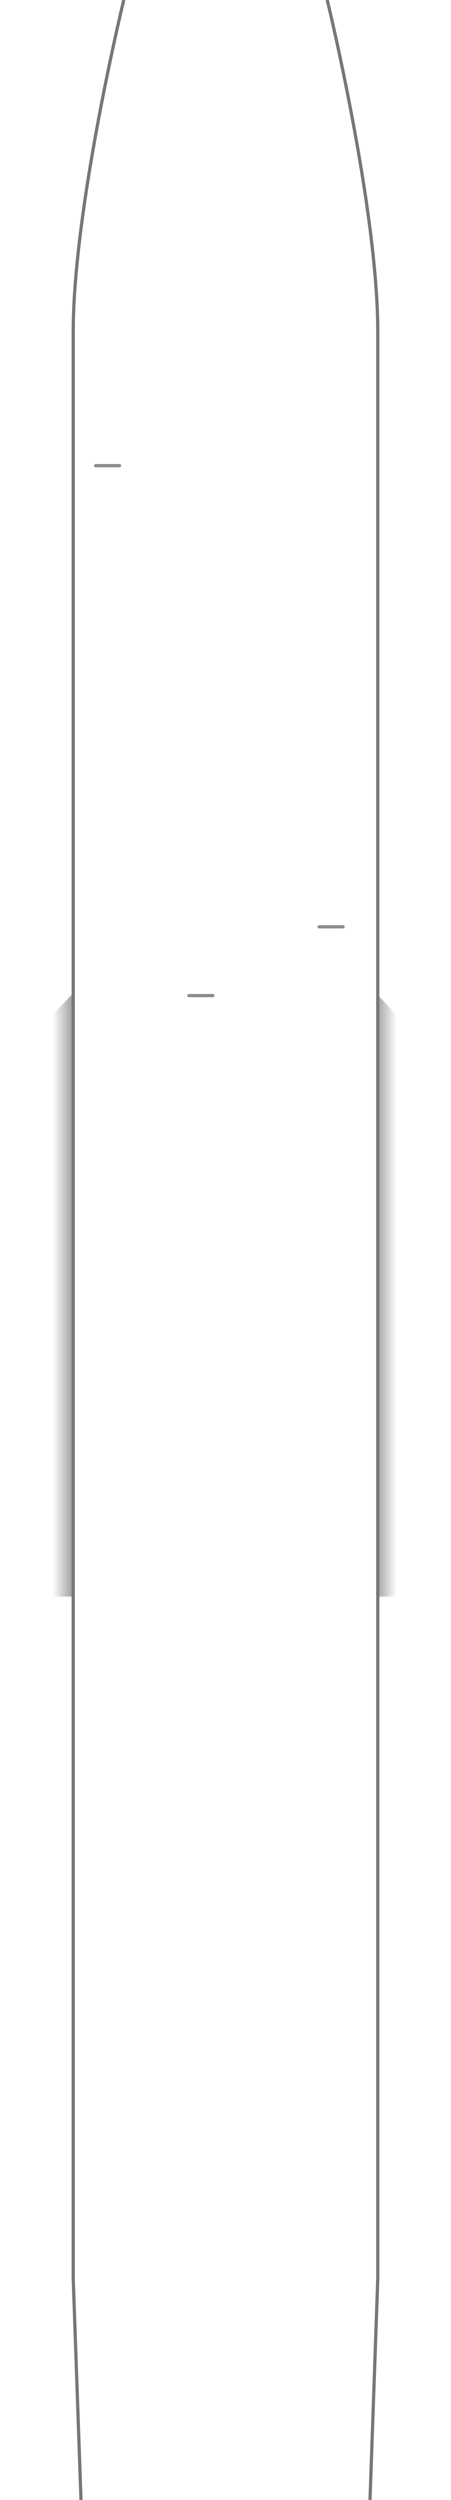 <svg width="696" height="3852" viewBox="0 0 696 3852" fill="none" xmlns="http://www.w3.org/2000/svg">
	<g clip-path="url(#clip0)">
		<path d="M27 1602.14C27 1602.14 48.504 1593.51 63.288 1580.56C78.072 1567.61 111 1532 111 1532V2460H27V1602.14Z" fill="url(#paint0_linear)"/>
		<path d="M666 1602.14C666 1602.14 644.496 1593.51 629.712 1580.56C614.928 1567.61 582 1532 582 1532V2460H666V1602.14Z" fill="url(#paint1_linear)"/>
		<path d="M125 3852L113 3510.84C113 2075.73 113 702.387 113 511.31C113 320.234 191 0 191 0" stroke="#777777" stroke-width="5"/>
		<path d="M571 3852L583 3510.84C583 2075.73 583 702.387 583 511.31C583 320.234 505 0 505 0" stroke="#777777" stroke-width="5"/>
		<rect x="187" y="715" width="5" height="42" rx="2.5" transform="rotate(90 187 715)" fill="#8C8C8C"/>
		<rect x="331" y="1531.5" width="5" height="42" rx="2.5" transform="rotate(90 331 1531.5)" fill="#8C8C8C"/>
		<rect x="532" y="1425.5" width="5" height="42" rx="2.5" transform="rotate(90 532 1425.5)" fill="#8C8C8C"/>
	</g>
	<defs>
		<linearGradient id="paint0_linear" x1="111" y1="2034.85" x2="27" y2="2034.85" gradientUnits="userSpaceOnUse">
			<stop stop-color="#A3A3A3"/>
			<stop offset="0.359" stop-color="#A3A3A3" stop-opacity="0"/>
		</linearGradient>
		<linearGradient id="paint1_linear" x1="582" y1="2034.85" x2="666" y2="2034.85" gradientUnits="userSpaceOnUse">
			<stop stop-color="#A3A3A3"/>
			<stop offset="0.359" stop-color="#A3A3A3" stop-opacity="0"/>
		</linearGradient>
		<clipPath id="clip0">
			<rect width="696" height="3852" fill="white"/>
		</clipPath>
	</defs>
</svg>
